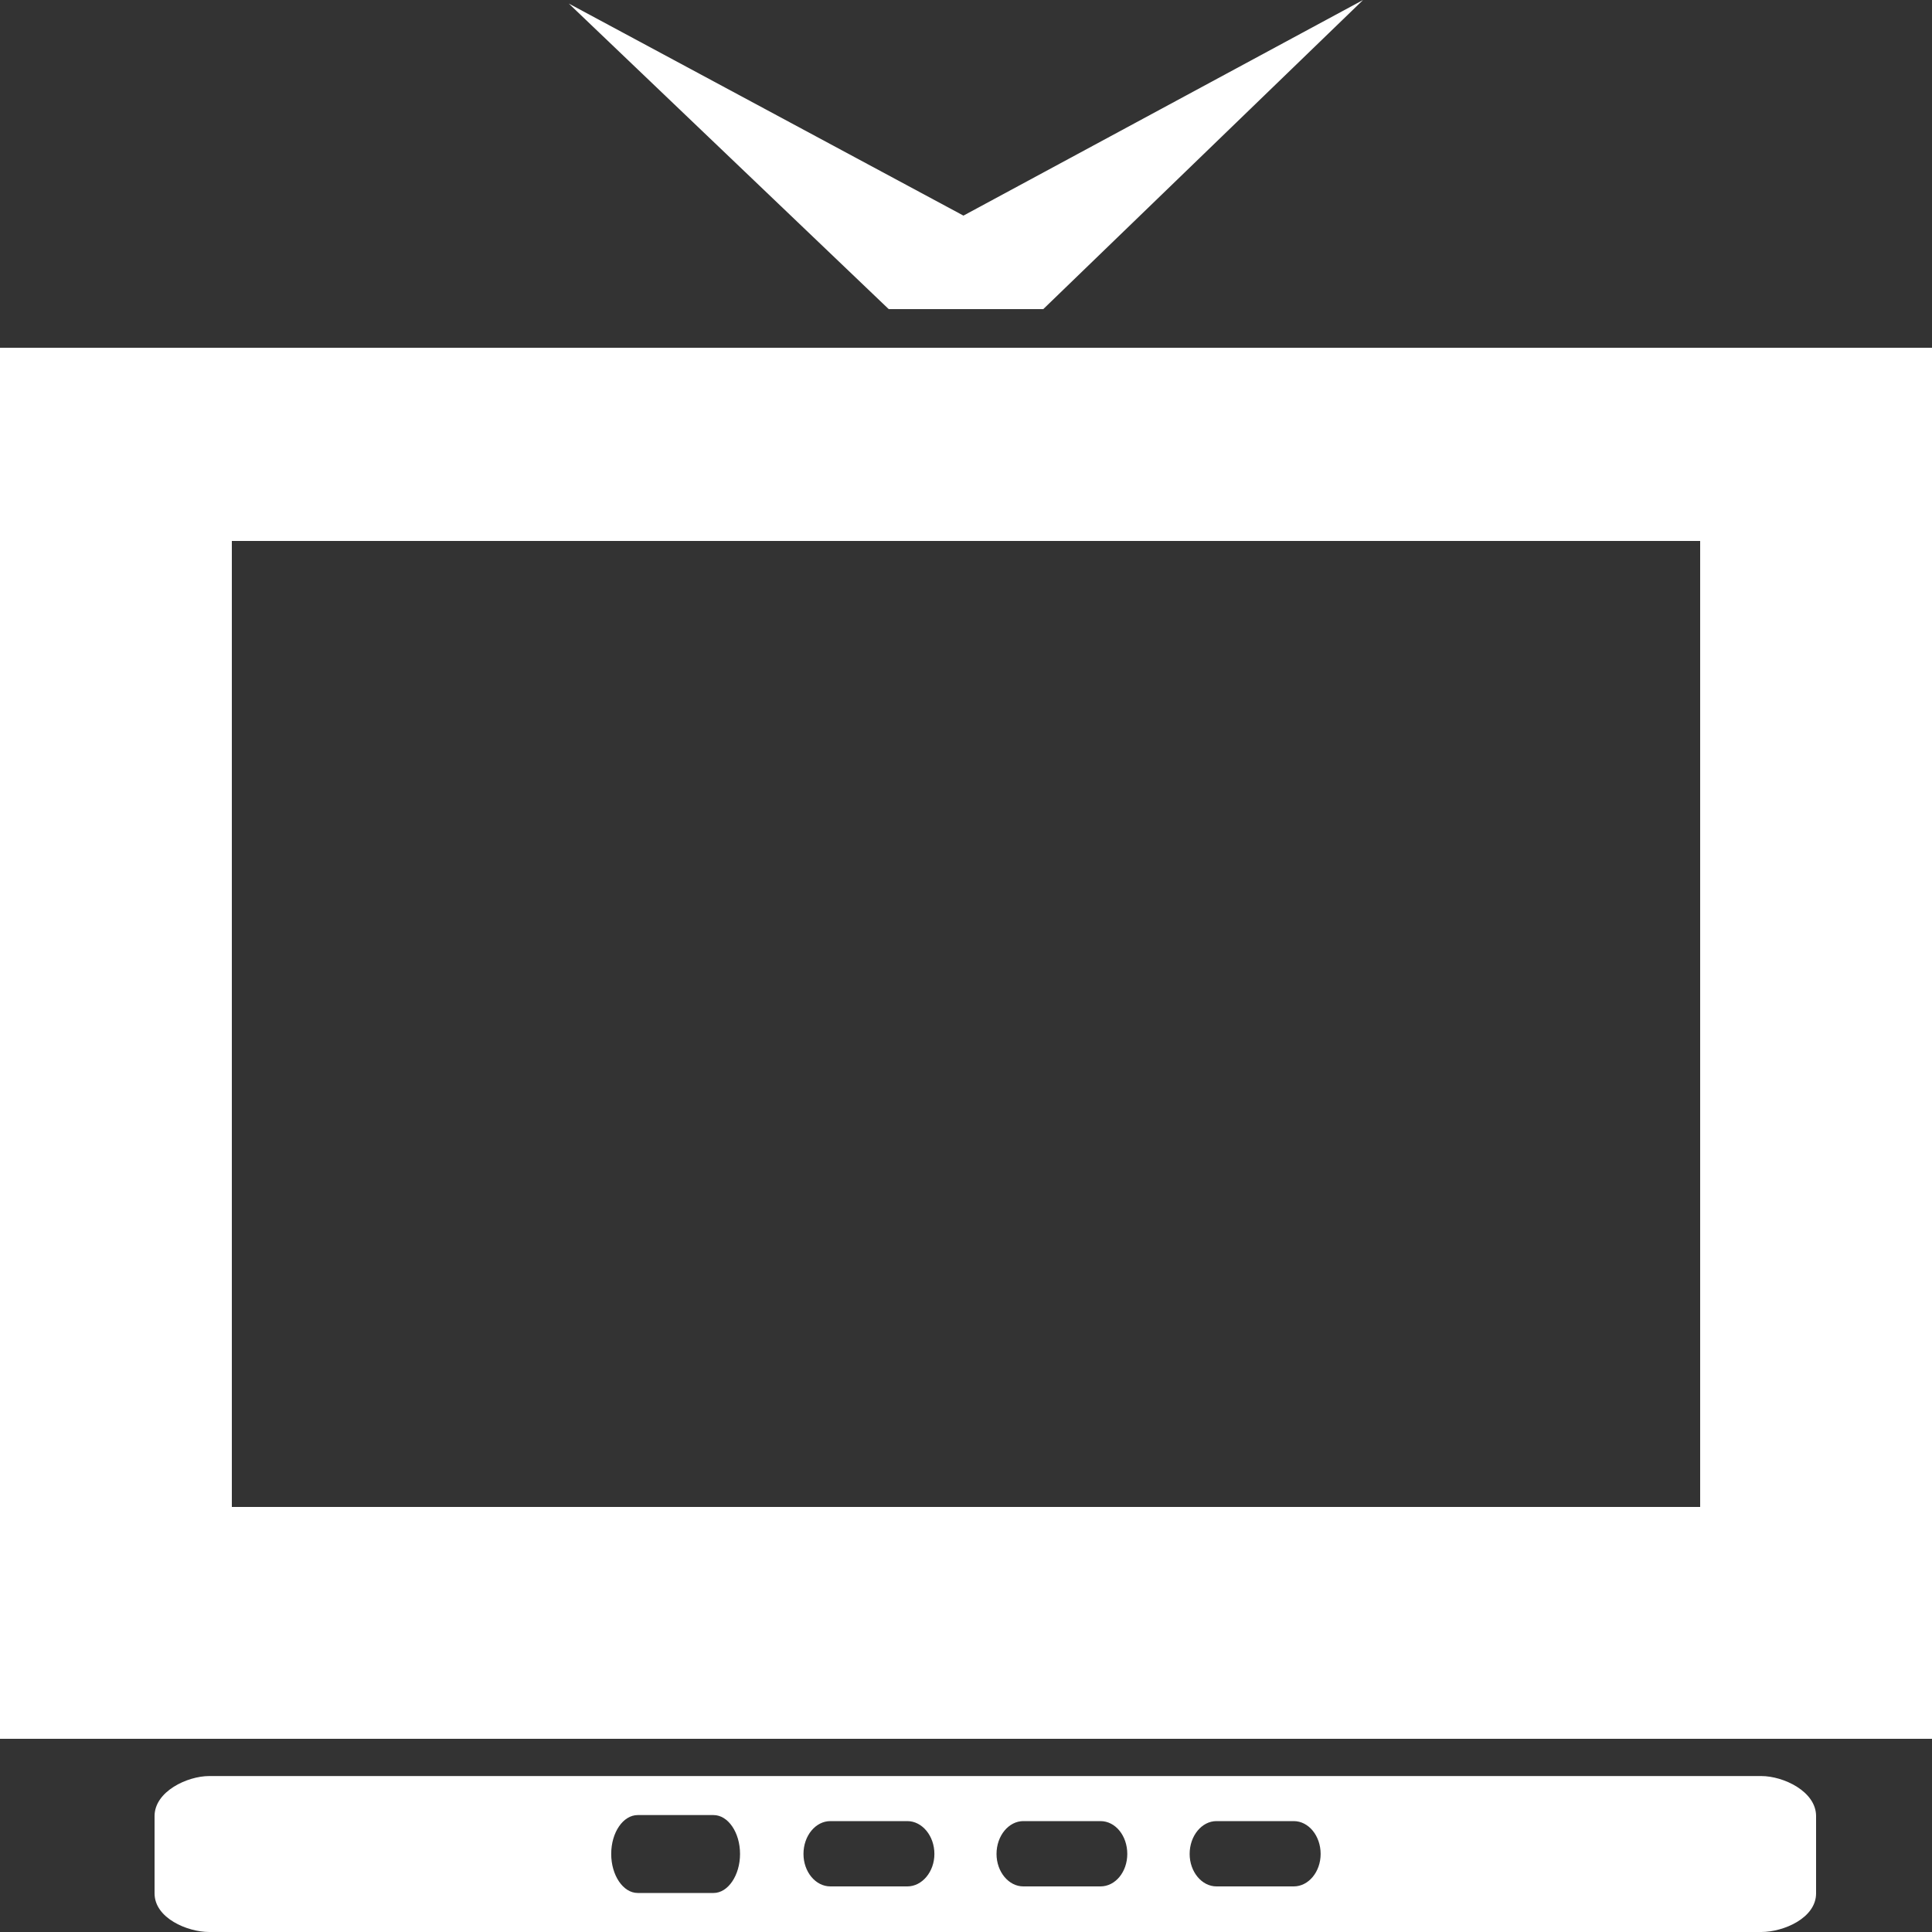 <?xml version="1.0" standalone="no"?>
<!-- Generator: Adobe Fireworks 10, Export SVG Extension by Aaron Beall (http://fireworks.abeall.com) . Version: 0.6.1  -->
<!DOCTYPE svg PUBLIC "-//W3C//DTD SVG 1.1//EN" "http://www.w3.org/Graphics/SVG/1.1/DTD/svg11.dtd">
<svg id="Icons.fw-cable" viewBox="0 0 25 25" style="background-color:#ffffff00" version="1.1"
	xmlns="http://www.w3.org/2000/svg" xmlns:xlink="http://www.w3.org/1999/xlink" xml:space="preserve"
	x="0px" y="0px" width="25px" height="25px"
>
	<rect x="0" y="0" width="25" height="25" fill="#333333" stroke="none"/>
	<g id="Layer%20119">
		<g id="base63">
			<path d="M 13.5 4 L 17.638 0 L 12.467 2.79 L 7.36 0.046 L 11.5 4 L 13.5 4 Z" fill="#ffffff"/>
			<path d="M 0 22.5 L 25 22.5 L 25 4.5 L 0 4.5 L 0 22.5 ZM 3 7 L 22 7 L 22 19.5 L 3 19.5 L 3 7 Z" fill="#ffffff"/>
			<g>
				<path d="M 22.791 22.982 L 2.707 22.982 C 2.424 22.982 2 23.181 2 23.5 L 2 24.5 C 2 24.82 2.424 25 2.707 25 L 22.791 25 C 23.078 25 23.5 24.82 23.5 24.5 L 23.5 23.5 C 23.5 23.181 23.078 22.982 22.791 22.982 ZM 9.234 24.495 L 8.252 24.495 C 8.063 24.495 7.909 24.266 7.909 23.99 C 7.909 23.712 8.063 23.487 8.252 23.487 L 9.234 23.487 C 9.421 23.487 9.576 23.712 9.576 23.99 C 9.576 24.266 9.421 24.495 9.234 24.495 ZM 11.741 24.41 L 10.745 24.41 C 10.553 24.41 10.397 24.221 10.397 23.99 C 10.397 23.755 10.553 23.565 10.745 23.565 L 11.741 23.565 C 11.932 23.565 12.091 23.755 12.091 23.99 C 12.091 24.221 11.932 24.41 11.741 24.41 ZM 14.24 24.41 L 13.242 24.41 C 13.052 24.41 12.895 24.221 12.895 23.99 C 12.895 23.755 13.052 23.565 13.242 23.565 L 14.24 23.565 C 14.434 23.565 14.587 23.755 14.587 23.99 C 14.587 24.221 14.434 24.41 14.24 24.41 ZM 16.741 24.41 L 15.741 24.41 C 15.551 24.41 15.394 24.221 15.394 23.99 C 15.394 23.755 15.551 23.565 15.741 23.565 L 16.741 23.565 C 16.933 23.565 17.089 23.755 17.089 23.99 C 17.089 24.221 16.933 24.41 16.741 24.41 Z" fill="#ffffff"/>
			</g>
		</g>
	</g>
</svg>